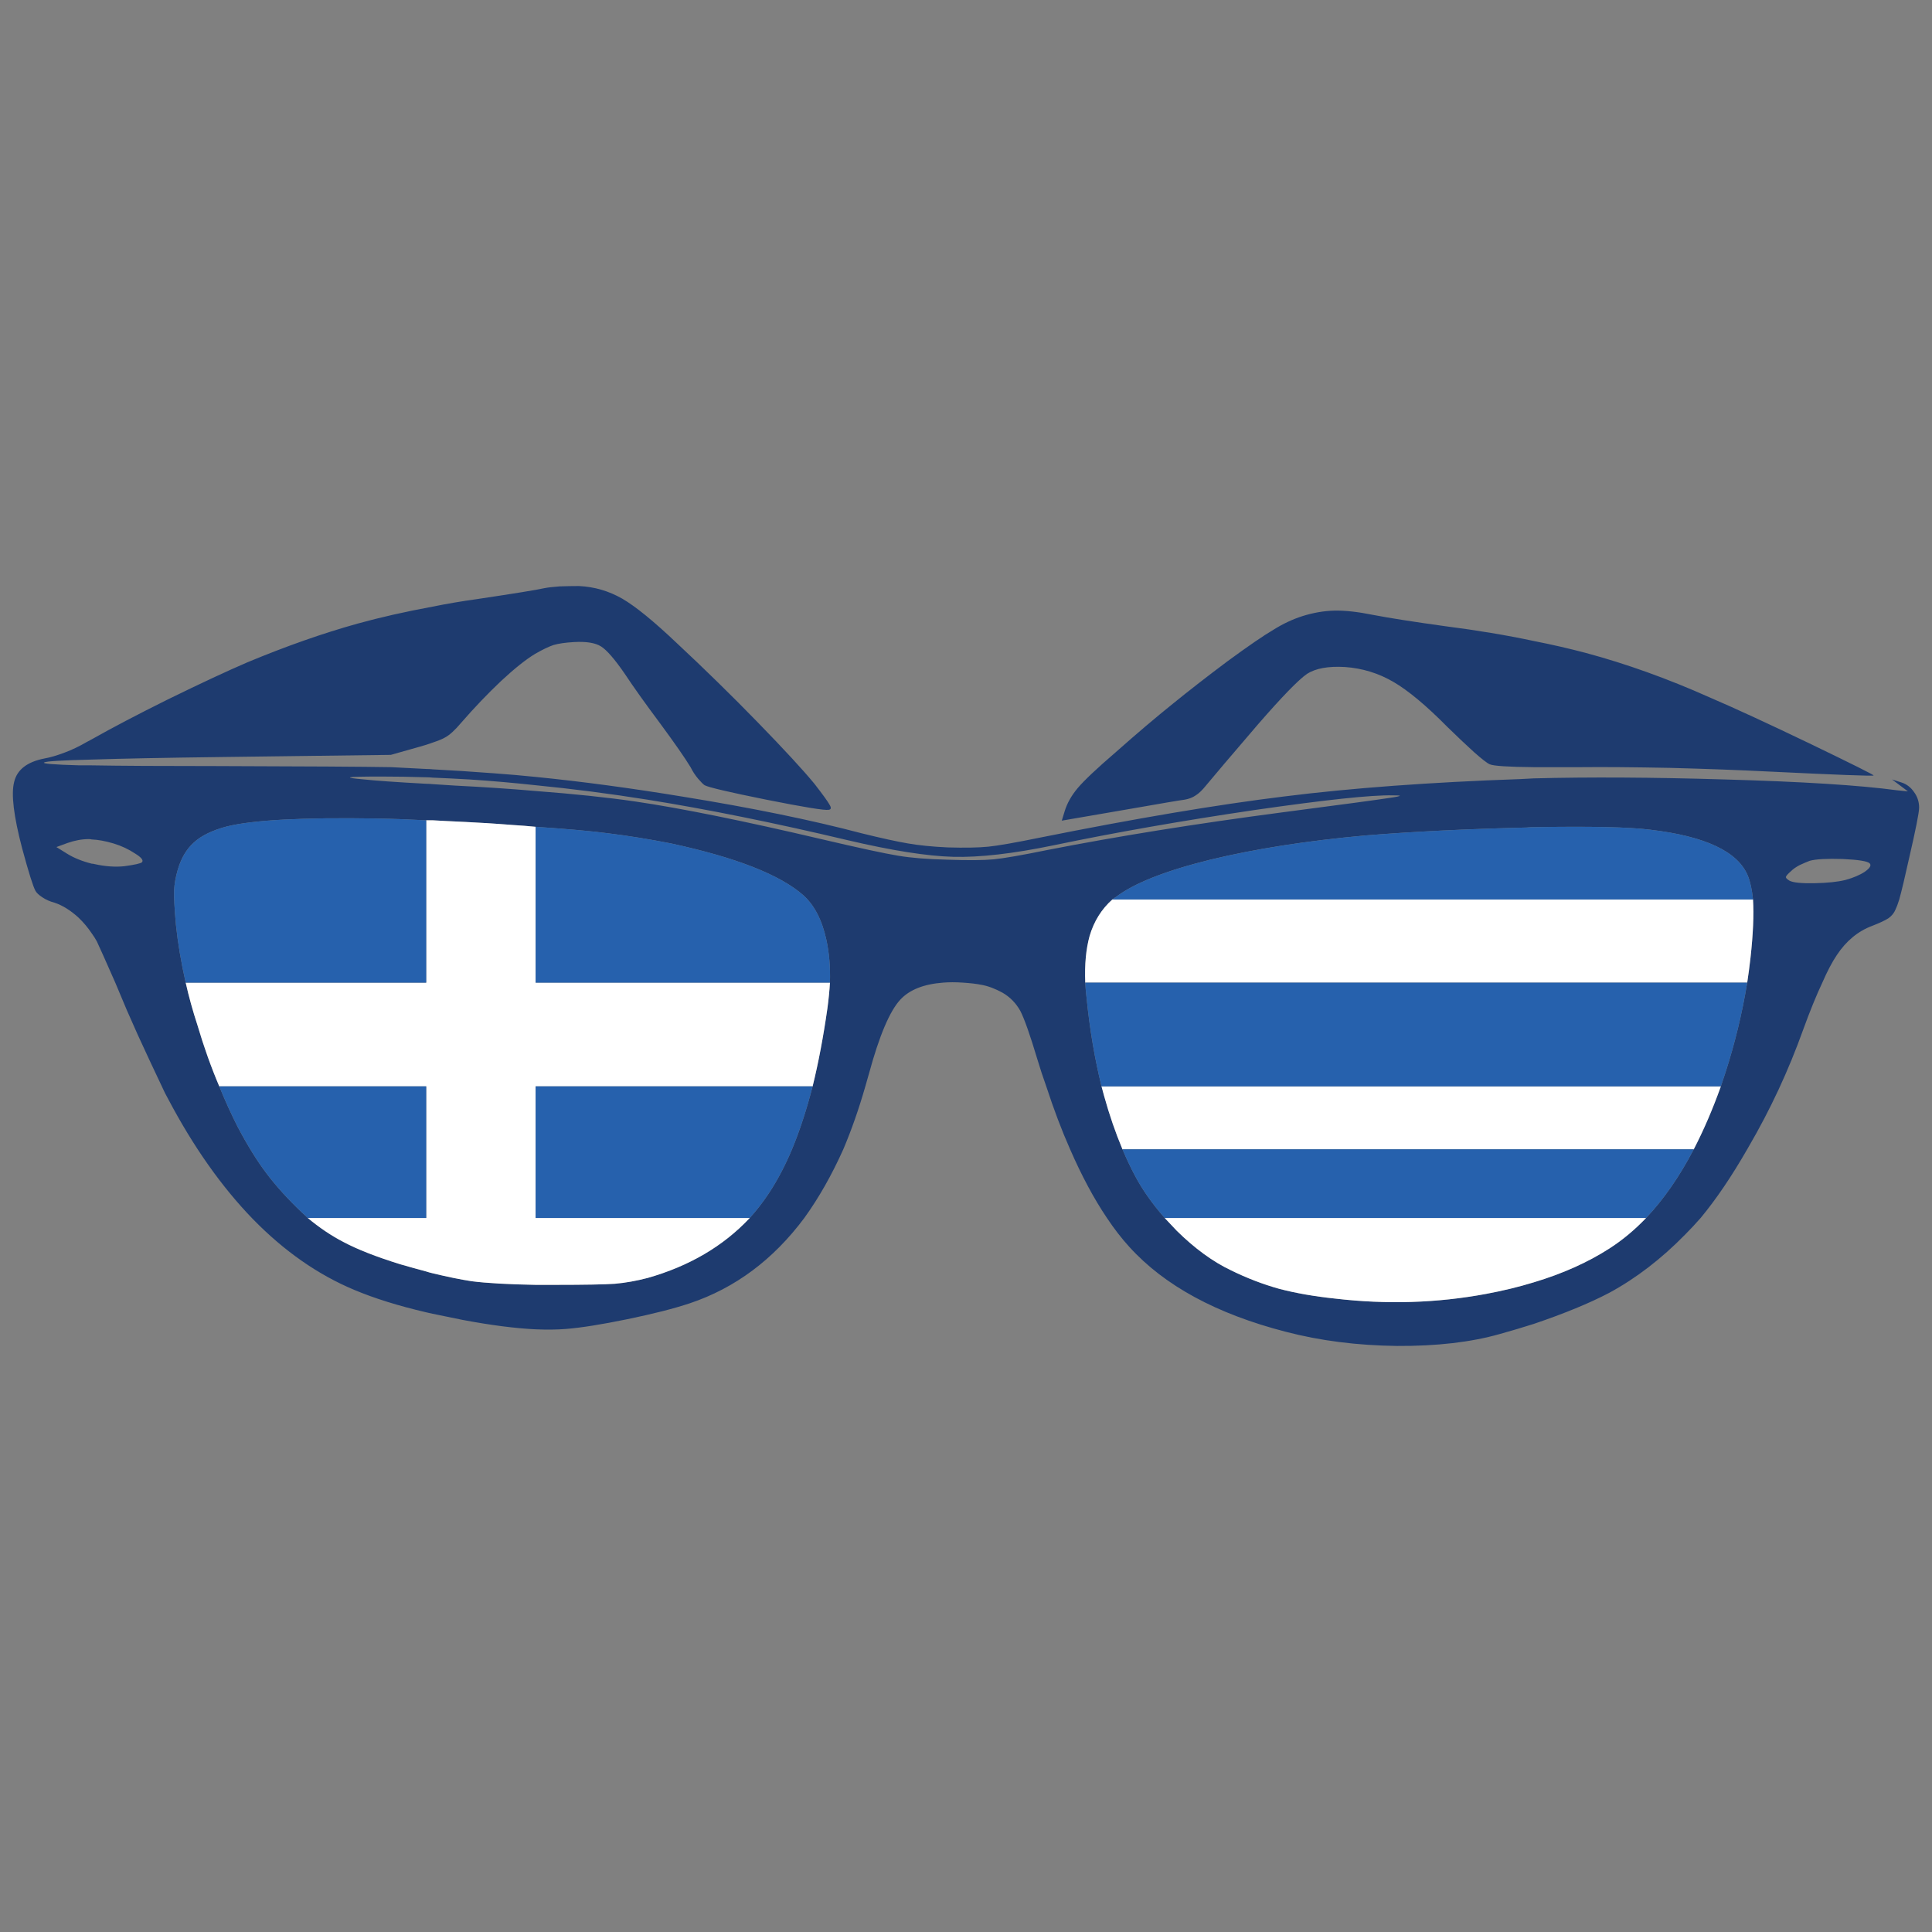 <?xml version="1.0" encoding="utf-8"?>
<!-- Generator: Adobe Illustrator 16.0.0, SVG Export Plug-In . SVG Version: 6.00 Build 0)  -->
<!DOCTYPE svg PUBLIC "-//W3C//DTD SVG 1.1//EN" "http://www.w3.org/Graphics/SVG/1.1/DTD/svg11.dtd">
<svg version="1.1" id="Layer_1" xmlns="http://www.w3.org/2000/svg" xmlns:xlink="http://www.w3.org/1999/xlink" x="0px" y="0px"
	 width="300px" height="300px" viewBox="0 0 300 300" enable-background="new 0 0 300 300" xml:space="preserve">
<rect x="0" y="0" width="300" height="300" fill="#808080" stroke="none"/>
<g>
	<path fill-rule="evenodd" clip-rule="evenodd" fill="#1E3B6F" d="M215.791,123.896c1.047-0.15,1.57-0.262,1.57-0.336
		c-0.037-0.038-0.411-0.057-1.121-0.057c-3.253-0.075-10.448,0.692-21.59,2.302c-11.141,1.646-21.478,3.461-31.01,5.445
		c-6.317,1.31-11.533,1.908-15.645,1.796c-4.074-0.112-9.533-0.974-16.374-2.583c-11.366-2.694-21.721-4.791-31.068-6.288
		c-5.868-0.935-11.663-1.684-17.384-2.245c-3.439-0.374-6.878-0.674-10.317-0.898c-1.944-0.112-3.833-0.206-5.665-0.281
		c-0.335-0.037-0.672-0.057-1.009-0.057c-2.393-0.075-4.71-0.112-6.954-0.112c-2.953,0-4.561,0.037-4.822,0.112
		c-0.299,0.075,0.411,0.188,2.13,0.337c1.683,0.187,4.898,0.412,9.646,0.674c0.336,0,0.673,0.019,1.009,0.056
		c1.084,0.075,2.243,0.149,3.477,0.225c4.486,0.225,8.655,0.505,12.504,0.842c5.945,0.449,11.104,0.992,15.478,1.628
		c7.141,1.048,16.842,3.013,29.103,5.894c5.757,1.348,9.664,2.19,11.721,2.526c1.98,0.337,4.541,0.543,7.682,0.618
		c3.177,0.112,5.55,0.093,7.122-0.056c1.57-0.15,4.374-0.636,8.411-1.46c10.916-2.133,23.065-4.079,36.449-5.838
		C208.596,124.906,214.146,124.158,215.791,123.896z M290.934,120.416c-0.112,0.112-5.57-0.093-16.374-0.617
		c-4.486-0.225-9.552-0.412-15.196-0.562c-5.721-0.112-10.337-0.149-13.852-0.112c-2.879,0-5.327,0-7.345,0
		c-4.001-0.037-6.281-0.187-6.842-0.449c-0.374-0.149-1.197-0.786-2.468-1.909c-1.233-1.123-2.598-2.414-4.094-3.874
		c-3.289-3.331-6.093-5.67-8.412-7.017c-2.317-1.348-4.821-2.115-7.513-2.302c-2.581-0.15-4.543,0.206-5.889,1.067
		c-1.346,0.936-3.888,3.555-7.627,7.859c-4.298,5.015-6.973,8.159-8.019,9.431c-0.598,0.749-1.14,1.272-1.626,1.572
		c-0.486,0.337-1.064,0.561-1.738,0.673c-0.637,0.075-3.515,0.562-8.636,1.46l-10.431,1.796l0.448-1.459
		c0.375-1.235,1.047-2.433,2.02-3.593c1.01-1.197,2.973-3.05,5.889-5.557c3.253-2.882,6.205-5.389,8.86-7.522
		c2.578-2.096,5.419-4.303,8.522-6.624c3.216-2.357,5.588-3.985,7.122-4.884c1.496-0.936,3.01-1.647,4.543-2.133
		c1.682-0.524,3.327-0.805,4.934-0.842c1.646-0.037,3.664,0.187,6.056,0.674c2.543,0.486,6.244,1.066,11.104,1.74
		c4.973,0.636,9.57,1.403,13.796,2.302c2.841,0.562,5.532,1.179,8.074,1.853c6.28,1.684,12.691,3.986,19.234,6.905
		c3.926,1.684,9.195,4.116,15.813,7.297C287.794,118.731,291.009,120.341,290.934,120.416z M279.438,134.337
		c-0.561,0.299-0.99,0.599-1.289,0.898c-0.523,0.449-0.804,0.767-0.841,0.955c0,0.15,0.188,0.336,0.561,0.562
		c0.561,0.299,1.85,0.43,3.869,0.393c2.019-0.038,3.626-0.207,4.823-0.505c1.233-0.337,2.242-0.767,3.028-1.291
		c0.784-0.562,1.027-0.992,0.729-1.291c-0.337-0.337-1.739-0.562-4.205-0.674c-2.469-0.075-4.169,0.019-5.104,0.281
		C280.522,133.851,279.998,134.076,279.438,134.337z M294.578,122.717l1.683,0.168l-2.467-1.852l1.57,0.504
		c0.747,0.263,1.365,0.749,1.851,1.46c0.523,0.711,0.785,1.516,0.785,2.414c0,0.748-0.523,3.387-1.57,7.915
		c-0.636,2.882-1.141,4.996-1.514,6.344c-0.225,0.711-0.412,1.217-0.562,1.515c-0.224,0.561-0.598,1.03-1.121,1.403
		c-0.523,0.338-1.364,0.73-2.523,1.18c-2.206,0.824-4.037,2.339-5.496,4.547c-0.71,1.048-1.458,2.471-2.243,4.266
		c-0.934,1.984-1.925,4.417-2.973,7.298c-2.28,6.362-5.102,12.425-8.466,18.188c-0.075,0.15-0.15,0.28-0.226,0.394
		c-2.43,4.228-4.841,7.784-7.233,10.666c-0.822,0.935-1.626,1.796-2.411,2.581c-3.701,3.78-7.626,6.793-11.776,9.039
		c-3.064,1.609-6.972,3.219-11.719,4.827c-1.646,0.524-3.402,1.048-5.272,1.571c-4.486,1.273-9.813,1.89-15.981,1.853
		c-6.169-0.074-11.907-0.805-17.216-2.188c-10.766-2.771-18.878-7.168-24.336-13.192c-1.197-1.311-2.355-2.808-3.478-4.491
		c-2.019-2.994-3.925-6.55-5.72-10.666c-1.309-2.957-2.541-6.213-3.7-9.769c-0.486-1.347-0.954-2.769-1.402-4.266
		c-1.121-3.743-1.999-6.232-2.636-7.467c-0.674-1.197-1.589-2.134-2.748-2.807c-1.158-0.636-2.262-1.049-3.308-1.234
		c-0.749-0.15-1.72-0.264-2.917-0.338c-0.523-0.037-1.046-0.056-1.57-0.056c-0.486,0-0.954,0.019-1.402,0.056
		c-3.029,0.225-5.252,1.104-6.674,2.638c-1.645,1.761-3.271,5.597-4.878,11.508c-0.187,0.675-0.374,1.329-0.561,1.966
		c-1.01,3.519-2.149,6.774-3.42,9.769c-1.795,4.004-3.813,7.559-6.056,10.666c-4.823,6.473-10.749,10.89-17.777,13.247
		c-2.467,0.824-5.701,1.646-9.7,2.471c-4.001,0.822-7.178,1.329-9.533,1.516c-1.384,0.111-2.954,0.132-4.712,0.056
		c-3.176-0.15-6.952-0.636-11.327-1.459c-1.608-0.338-3.159-0.655-4.655-0.954c-0.335-0.075-0.672-0.15-1.009-0.226
		c-4.336-1.01-8.056-2.17-11.16-3.48c-5.645-2.356-10.897-6.024-15.757-11.003c-4.86-5.013-9.253-11.245-13.178-18.692
		c-0.299-0.524-0.617-1.16-0.954-1.909c-0.524-1.085-1.159-2.433-1.906-4.042c-1.271-2.695-2.449-5.296-3.533-7.802
		c-0.673-1.609-1.271-3.033-1.794-4.268c-1.533-3.48-2.486-5.613-2.86-6.398c-0.224-0.413-0.485-0.825-0.784-1.236
		c-0.598-0.898-1.291-1.721-2.075-2.47c-1.234-1.123-2.469-1.891-3.702-2.302c-0.71-0.187-1.345-0.468-1.906-0.842
		c-0.561-0.374-0.917-0.711-1.067-1.011c-0.373-0.673-1.064-2.882-2.074-6.624c-1.308-4.978-1.72-8.402-1.233-10.273
		c0.449-1.909,2.019-3.125,4.709-3.649c0.861-0.149,1.888-0.45,3.084-0.898c1.197-0.449,2.337-0.992,3.421-1.628
		c0.299-0.149,0.579-0.3,0.841-0.45c3.177-1.795,7.103-3.854,11.776-6.175c5.121-2.507,9.252-4.435,12.393-5.782
		c6.019-2.507,11.72-4.51,17.104-6.007c3.514-0.973,7.402-1.853,11.663-2.638c2.206-0.449,4.523-0.842,6.955-1.179
		c5.757-0.861,9.215-1.422,10.374-1.685c0.561-0.112,1.365-0.206,2.411-0.281C87.974,91.019,88.967,91,89.9,91
		c2.393,0.112,4.636,0.767,6.729,1.964c2.057,1.198,4.861,3.481,8.412,6.849c4.374,4.079,8.6,8.215,12.674,12.406
		c4.112,4.229,7.028,7.391,8.748,9.487c1.309,1.684,2.093,2.769,2.355,3.256c0.298,0.486,0.243,0.749-0.168,0.786
		c-0.598,0.112-3.813-0.412-9.645-1.572c-5.758-1.16-8.955-1.908-9.59-2.245c-0.223-0.15-0.561-0.486-1.01-1.01
		c-0.448-0.524-0.841-1.123-1.176-1.797c-0.861-1.422-2.449-3.705-4.766-6.849c-2.319-3.106-4.131-5.651-5.44-7.634
		c-1.569-2.283-2.804-3.705-3.701-4.266c-0.898-0.562-2.3-0.786-4.206-0.674c-1.309,0.074-2.355,0.224-3.141,0.449
		c-0.784,0.262-1.757,0.73-2.916,1.403c-1.421,0.861-3.177,2.264-5.271,4.211c-2.057,1.946-4.114,4.098-6.168,6.456
		c-0.973,1.16-1.813,1.927-2.523,2.301c-0.375,0.225-1.01,0.487-1.908,0.786c-0.598,0.225-1.308,0.449-2.13,0.674l-4.373,1.235
		l-26.469,0.337c-8.748,0.112-15.402,0.243-19.963,0.393c-4.635,0.113-7.104,0.262-7.402,0.449
		c-0.337,0.187,1.494,0.336,5.495,0.449c0.598,0,1.234,0,1.907,0c4.299,0.076,10.803,0.113,19.515,0.113
		c13.682,0.037,22.674,0.094,26.972,0.168c1.645,0.075,3.458,0.168,5.44,0.281c0.336,0,0.673,0.019,1.009,0.056
		c2.879,0.149,6.057,0.355,9.533,0.617c2.094,0.149,4.243,0.337,6.449,0.561c7.141,0.711,14.806,1.74,22.992,3.088
		c10.617,1.721,19.833,3.611,27.646,5.67c3.028,0.749,5.421,1.272,7.178,1.572c1.719,0.3,3.776,0.505,6.168,0.617
		c2.655,0.076,4.747,0.038,6.28-0.112c1.496-0.149,4.169-0.617,8.02-1.403c14.916-2.994,27.57-5.126,37.963-6.399
		c10.432-1.31,22.637-2.208,36.618-2.695c0.71-0.037,1.421-0.075,2.132-0.112c8.561-0.225,18.43-0.169,29.607,0.168
		C279.85,121.37,288.784,121.931,294.578,122.717z M172.726,139.67c-1.683,1.498-2.86,3.387-3.532,5.671
		c-0.562,2.019-0.787,4.434-0.674,7.24c0.037,0.823,0.112,1.685,0.225,2.583c0.486,4.789,1.253,9.3,2.299,13.528
		c0.15,0.523,0.28,1.011,0.394,1.46c0.821,2.955,1.773,5.725,2.858,8.309c0.598,1.421,1.234,2.77,1.907,4.042
		c1.159,2.207,2.71,4.416,4.654,6.624c0.598,0.636,1.215,1.29,1.85,1.965c2.804,2.77,5.627,4.827,8.469,6.175
		c2.429,1.197,4.915,2.15,7.458,2.861c2.578,0.675,5.477,1.18,8.692,1.517c7.999,0.936,15.813,0.692,23.438-0.729
		c2.617-0.486,5.085-1.085,7.403-1.797c4.486-1.347,8.411-3.105,11.776-5.277c1.979-1.271,3.868-2.844,5.662-4.714
		c2.729-2.882,5.196-6.438,7.402-10.666c1.532-2.957,2.935-6.213,4.206-9.769c0.225-0.637,0.448-1.31,0.674-2.021
		c1.493-4.604,2.635-9.3,3.419-14.091c0.188-1.235,0.356-2.506,0.506-3.817c0.411-3.704,0.541-6.737,0.393-9.094
		c-0.149-1.497-0.412-2.713-0.785-3.649c-1.532-3.78-6.6-6.175-15.197-7.186c-3.29-0.412-9.31-0.542-18.056-0.392
		c-0.375,0-0.749,0.019-1.122,0.056c-9.347,0.224-17.701,0.636-25.066,1.234c-9.085,0.824-17.104,2.078-24.057,3.762
		c-6.953,1.721-11.832,3.649-14.636,5.782C173.099,139.39,172.912,139.521,172.726,139.67z M83.17,128.387
		c-1.121-0.112-2.297-0.206-3.532-0.281c-2.767-0.224-6.225-0.43-10.375-0.617c-0.71-0.038-1.402-0.075-2.075-0.112
		c-0.335,0-0.672,0-1.009,0c-2.841-0.149-5.403-0.243-7.683-0.28c-11.439-0.188-19.196,0.224-23.271,1.234
		c-2.28,0.599-4,1.441-5.159,2.526c-1.122,1.01-1.943,2.414-2.467,4.21c-0.337,1.16-0.523,2.227-0.561,3.2
		c-0.037,1.047,0.055,2.826,0.28,5.333c0.298,2.844,0.804,5.838,1.514,8.981c0.486,2.171,1.102,4.398,1.851,6.681
		c0.971,3.294,2.093,6.437,3.365,9.431c0.896,2.208,1.85,4.304,2.858,6.288c1.496,2.845,2.992,5.258,4.486,7.24
		c1.496,1.984,3.347,4.024,5.553,6.119c0.298,0.263,0.578,0.524,0.841,0.787c1.794,1.497,3.625,2.732,5.495,3.703
		c2.167,1.161,5.123,2.322,8.859,3.481c1.421,0.411,2.767,0.786,4.038,1.123c0.336,0.112,0.673,0.205,1.009,0.281
		c2.318,0.561,4.337,0.972,6.057,1.235c2.354,0.298,5.665,0.486,9.925,0.561c0.973,0,1.982,0,3.03,0
		c4.635,0,7.738-0.057,9.307-0.169c1.645-0.148,3.328-0.449,5.047-0.898c6.469-1.834,11.759-4.939,15.87-9.317
		c1.047-1.16,2.02-2.415,2.916-3.762c1.347-2.021,2.561-4.323,3.645-6.904c1.197-2.882,2.263-6.138,3.197-9.769
		c0.897-3.629,1.664-7.671,2.299-12.125c0.187-1.386,0.317-2.714,0.392-3.986c0.075-2.394-0.112-4.621-0.561-6.679
		c-0.672-3.07-1.869-5.37-3.588-6.905c-3.626-3.182-10.468-5.857-20.525-8.028c-3.439-0.673-6.692-1.198-9.756-1.572
		C91.938,129.061,88.18,128.724,83.17,128.387z M10.44,130.913l-1.682,0.618l1.626,1.011c1.084,0.673,2.374,1.197,3.87,1.571
		c0.149,0,0.28,0.019,0.392,0.056c1.682,0.375,3.233,0.487,4.655,0.337c1.645-0.225,2.561-0.43,2.747-0.618
		c0.263-0.299-0.092-0.749-1.064-1.347c-1.01-0.674-2.131-1.198-3.365-1.572c-1.271-0.375-2.392-0.581-3.364-0.618
		c-0.149-0.037-0.3-0.056-0.449-0.056C12.72,130.296,11.599,130.501,10.44,130.913z"/>
	<path fill-rule="evenodd" clip-rule="evenodd" fill="#FFFFFF" d="M272.205,139.67c0.148,2.356,0.019,5.39-0.393,9.094
		c-0.149,1.311-0.317,2.582-0.506,3.817H168.52c-0.113-2.806,0.112-5.221,0.674-7.24c0.672-2.284,1.85-4.173,3.532-5.671H272.205z
		 M239.85,168.692h2.41h24.954c-1.271,3.556-2.674,6.812-4.206,9.769h-88.713c-1.085-2.584-2.037-5.354-2.858-8.309
		c-0.113-0.449-0.243-0.937-0.394-1.46H239.85z M180.856,189.127h74.749c-1.794,1.87-3.683,3.442-5.662,4.714
		c-3.365,2.172-7.29,3.931-11.776,5.277c-2.318,0.712-4.786,1.311-7.403,1.797c-7.626,1.422-15.439,1.665-23.438,0.729
		c-3.216-0.337-6.114-0.842-8.692-1.517c-2.543-0.711-5.029-1.664-7.458-2.861c-2.842-1.348-5.665-3.405-8.469-6.175
		C182.071,190.417,181.454,189.763,180.856,189.127z M28.833,152.581H66.18v-25.205c0.336,0,0.673,0,1.009,0
		c0.673,0.037,1.365,0.075,2.075,0.112c4.15,0.187,7.608,0.393,10.375,0.617c1.234,0.075,2.411,0.168,3.532,0.281v24.194h45.703
		c-0.075,1.272-0.205,2.601-0.392,3.986c-0.635,4.454-1.402,8.496-2.299,12.125H83.17v20.435h33.254
		c-4.111,4.378-9.401,7.483-15.87,9.317c-1.719,0.449-3.402,0.75-5.047,0.898c-1.569,0.112-4.672,0.169-9.307,0.169
		c-1.047,0-2.057,0-3.03,0c-4.26-0.074-7.57-0.263-9.925-0.561c-1.72-0.264-3.738-0.675-6.057-1.235
		c-0.335-0.076-0.672-0.169-1.009-0.281c-1.271-0.337-2.617-0.712-4.038-1.123c-3.737-1.159-6.692-2.32-8.859-3.481
		c-1.87-0.971-3.701-2.206-5.495-3.703H66.18v-20.435H34.049c-1.272-2.994-2.394-6.137-3.365-9.431
		C29.936,156.979,29.32,154.752,28.833,152.581z"/>
	<path fill-rule="evenodd" clip-rule="evenodd" fill="#2661AD" d="M34.049,168.692H66.18v20.435H47.788
		c-0.263-0.263-0.543-0.524-0.841-0.787c-2.206-2.095-4.057-4.135-5.553-6.119c-1.494-1.982-2.99-4.396-4.486-7.24
		C35.899,172.996,34.945,170.9,34.049,168.692z M35.226,128.331c-2.28,0.599-4,1.441-5.159,2.526
		c-1.122,1.01-1.943,2.414-2.467,4.21c-0.337,1.16-0.523,2.227-0.561,3.2c-0.037,1.047,0.055,2.826,0.28,5.333
		c0.298,2.844,0.804,5.838,1.514,8.981H66.18v-25.205c-2.841-0.149-5.403-0.243-7.683-0.28
		C47.058,126.909,39.301,127.32,35.226,128.331z M271.42,136.021c-1.532-3.78-6.6-6.175-15.197-7.186
		c-3.29-0.412-9.31-0.542-18.056-0.392c-0.375,0-0.749,0.019-1.122,0.056c-9.347,0.224-17.701,0.636-25.066,1.234
		c-9.085,0.824-17.104,2.078-24.057,3.762c-6.953,1.721-11.832,3.649-14.636,5.782c-0.188,0.113-0.374,0.244-0.561,0.393h99.479
		C272.056,138.173,271.793,136.957,271.42,136.021z M176.202,182.503c1.159,2.207,2.71,4.416,4.654,6.624h74.749
		c2.729-2.882,5.196-6.438,7.402-10.666h-88.713C174.893,179.882,175.529,181.23,176.202,182.503z M83.17,189.127h33.254
		c1.047-1.16,2.02-2.415,2.916-3.762c1.347-2.021,2.561-4.323,3.645-6.904c1.197-2.882,2.263-6.138,3.197-9.769H83.17V189.127z
		 M168.52,152.581c0.037,0.823,0.112,1.685,0.225,2.583c0.486,4.789,1.253,9.3,2.299,13.528h96.171
		c0.225-0.637,0.448-1.31,0.674-2.021c1.493-4.604,2.635-9.3,3.419-14.091H168.52z M124.724,138.997
		c-3.626-3.182-10.468-5.857-20.525-8.028c-3.439-0.673-6.692-1.198-9.756-1.572c-2.505-0.337-6.263-0.674-11.272-1.011v24.194
		h45.703c0.075-2.394-0.112-4.621-0.561-6.679C127.64,142.832,126.443,140.532,124.724,138.997z"/>
</g>
</svg>
